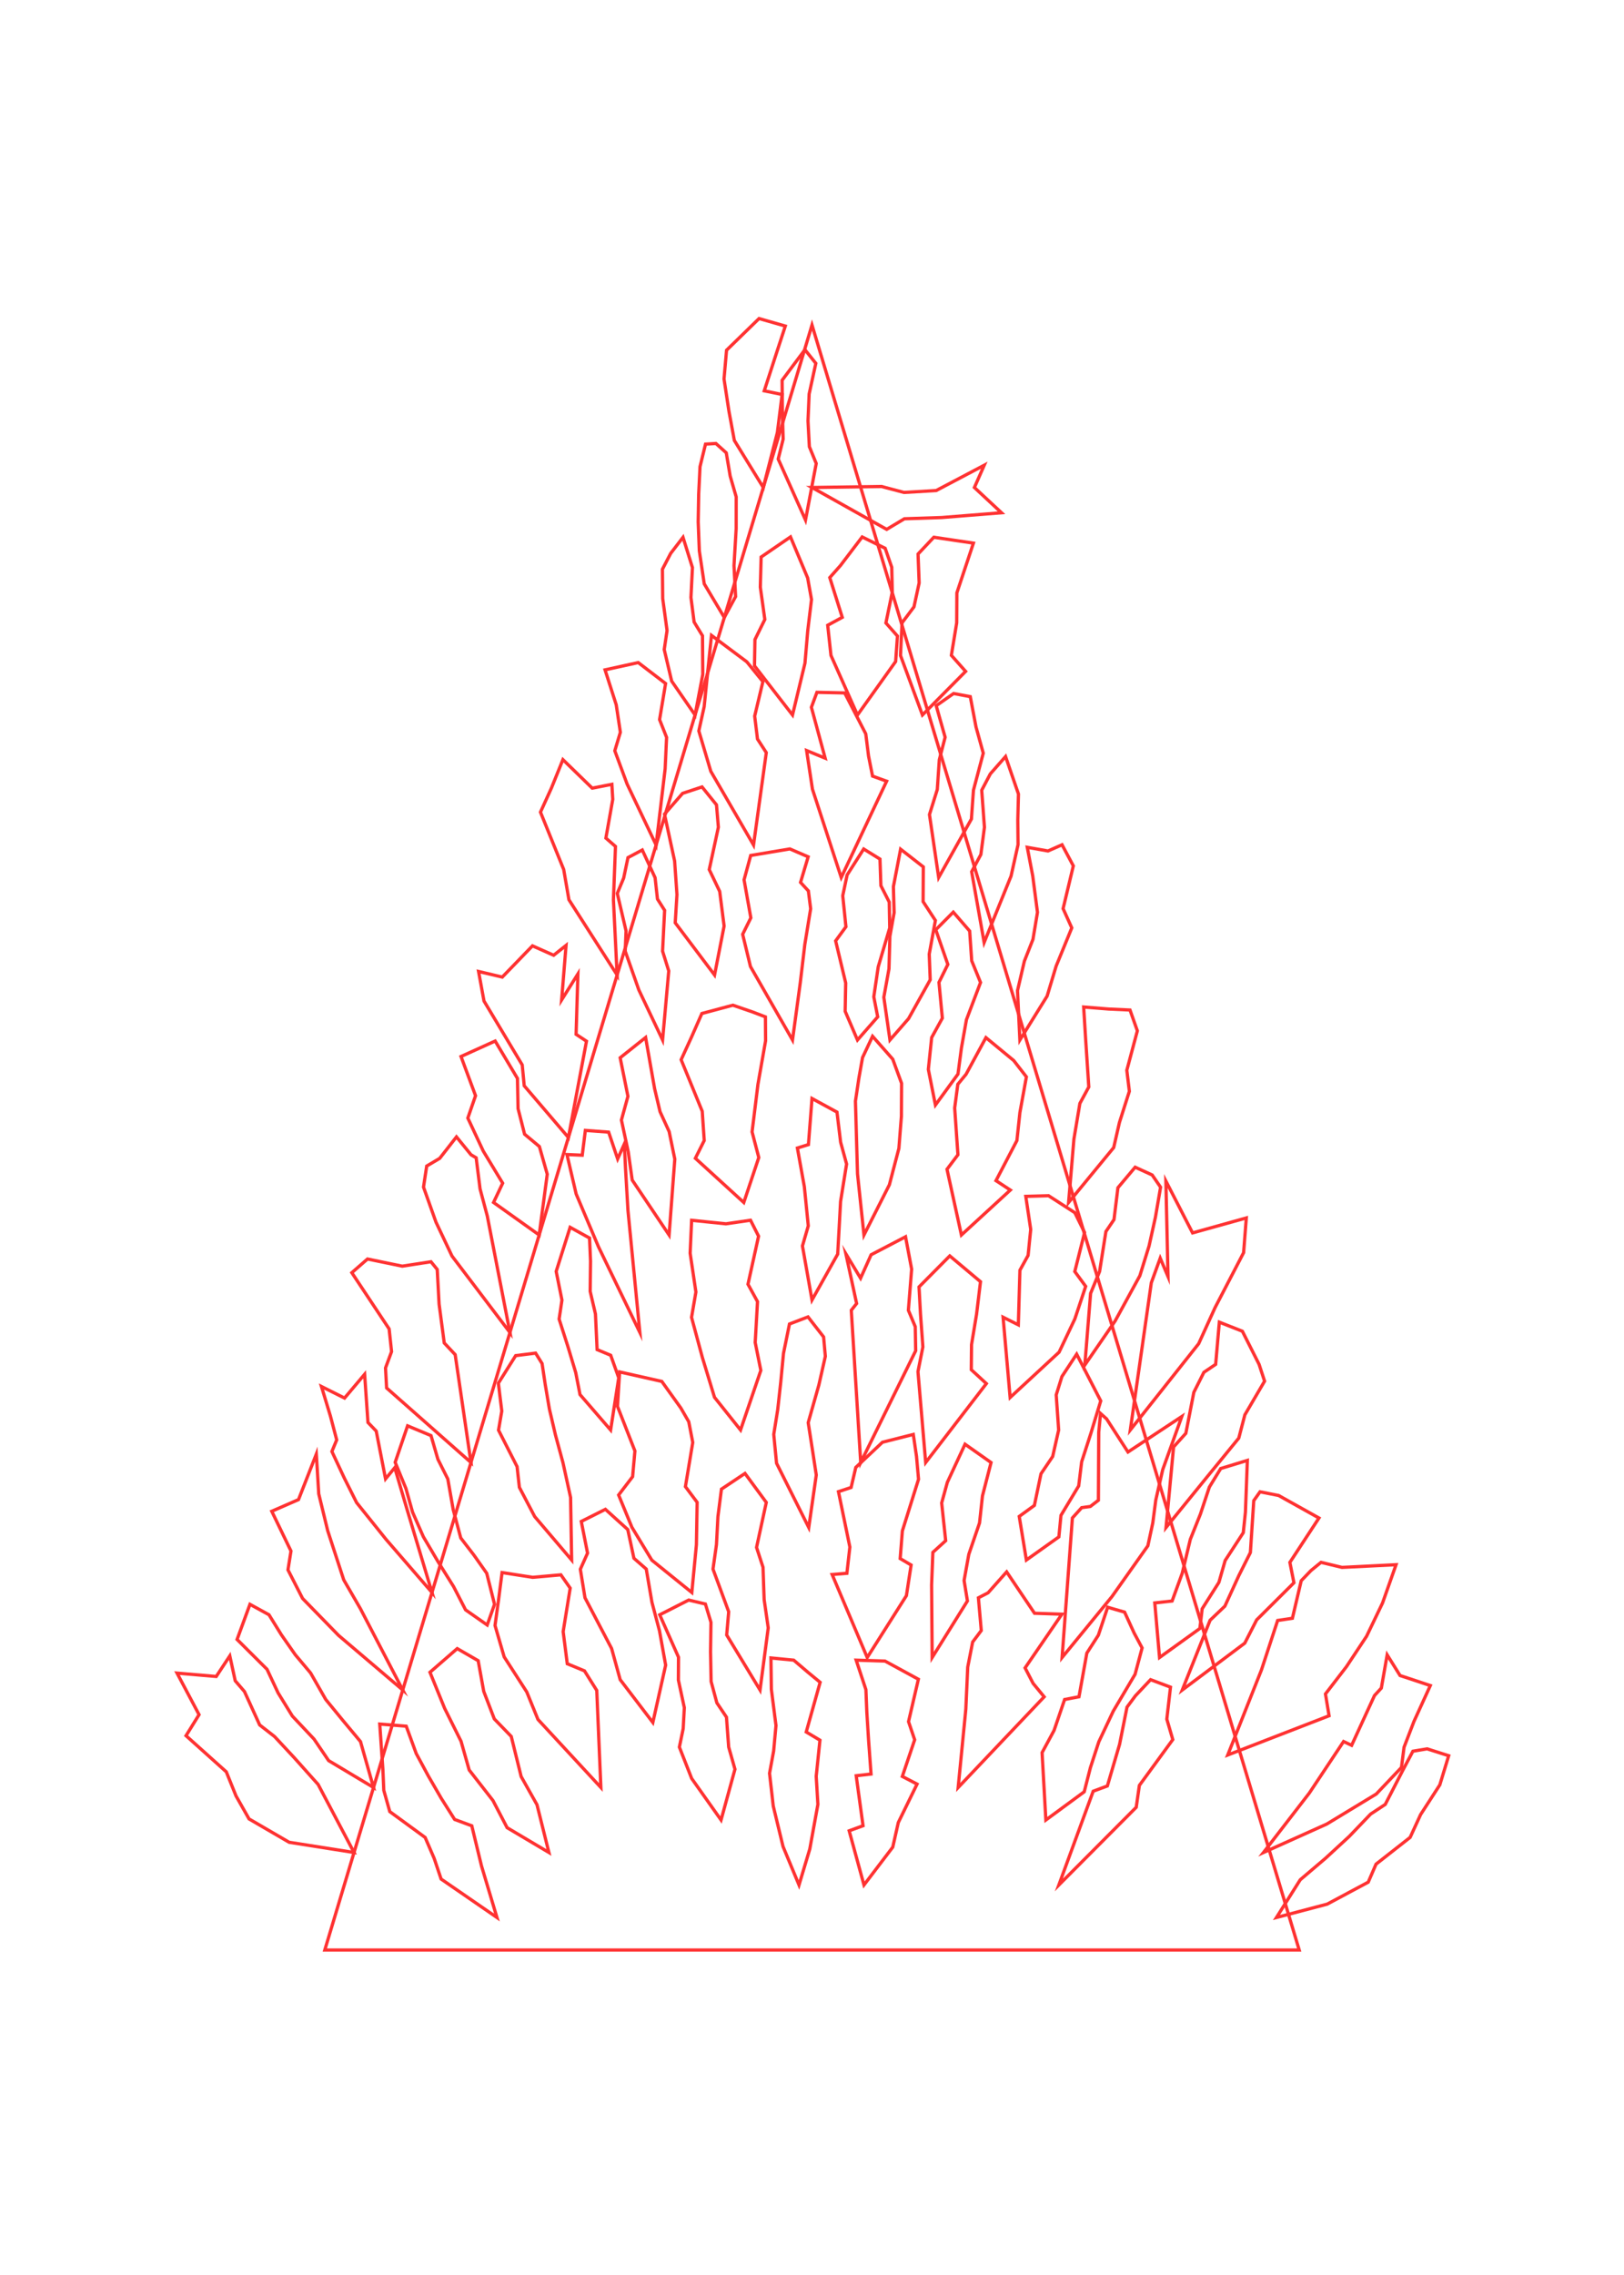<?xml version="1.0"?>
<!DOCTYPE svg PUBLIC '-//W3C//DTD SVG 1.0//EN'
          'http://www.w3.org/TR/2001/REC-SVG-20010904/DTD/svg10.dtd'>
<svg xmlns:xlink="http://www.w3.org/1999/xlink" style="fill-opacity:1; color-rendering:auto; color-interpolation:auto; text-rendering:auto; stroke:black; stroke-linecap:square; stroke-miterlimit:10; shape-rendering:auto; stroke-opacity:1; fill:black; stroke-dasharray:none; font-weight:normal; stroke-width:1; font-family:'Dialog'; font-style:normal; stroke-linejoin:miter; font-size:12px; stroke-dashoffset:0; image-rendering:auto;" width="500" height="700" xmlns="http://www.w3.org/2000/svg"
><!--Generated by the Batik Graphics2D SVG Generator--><defs id="genericDefs"
  /><g
  ><g style="stroke-linecap:round; fill:rgb(255,50,50); stroke:rgb(255,50,50);"
    ><path style="fill:none;" d="M250 100 L100 600 L400 600 Z"
    /></g
    ><g style="stroke-linecap:round; fill:rgb(255,50,50); stroke:rgb(255,50,50);"
    ><path style="fill:none;" d="M308.34 157.769 L289.916 159.242 L278.446 159.623 L272.99 162.883 L250 150 L271.401 149.69 L278.335 151.522 L288.238 150.936 L303.031 143.139 L300 150 Z"
      /><path style="fill:none;" d="M241.785 100.328 L239.147 108.381 L235.299 120.254 L240.798 121.383 L239.338 133.067 L235 150 L226.089 135.515 L224.419 126.47 L222.914 116.605 L223.69 107.761 L233.7 98.016 Z"
      /><path style="fill:none;" d="M251.177 111.799 L249.122 121.223 L248.765 129.517 L249.188 137.445 L251.302 142.615 L248 160 L239.598 141.241 L241.114 135.111 L240.871 126.421 L240.8 117.004 L247.822 107.6 Z"
      /><path style="fill:none;" d="M223.603 139.331 L224.815 146.509 L226.657 152.872 L226.651 162.688 L225.984 174.054 L226.477 183.563 L223 190 L216.819 179.633 L215.311 169.492 L214.961 160.572 L215.111 152.046 L215.523 143.589 L217.214 136.653 L220.419 136.462 Z"
      /><path style="fill:none;" d="M213.188 174.643 L212.731 183.842 L213.703 191.385 L216.285 195.624 L216.374 207.492 L214 220 L206.793 209.573 L204.505 199.859 L205.374 194.011 L204.034 184.172 L203.949 175.155 L206.488 170.278 L210.286 165.326 Z"
      /><path style="fill:none;" d="M248.66 177.827 L249.848 184.467 L248.684 194.105 L247.835 204.048 L244 220 L232.299 204.881 L232.432 196.797 L235.476 190.601 L234.087 180.652 L234.341 171.393 L243.38 165.203 Z"
      /><path style="fill:none;" d="M272.525 168.705 L274.554 174.556 L274.715 182.187 L272.753 191.679 L276.31 195.708 L275.749 203.55 L264 220 L255.839 201.662 L254.834 192.386 L259.317 189.954 L255.472 177.719 L258.742 174.036 L265.447 165.219 Z"
      /><path style="fill:none;" d="M299.701 167.113 L294.603 182.409 L294.552 191.632 L292.907 201.641 L297.293 206.582 L284 220 L277.248 201.683 L277.723 191.632 L281.396 186.732 L282.988 179.37 L282.652 170.464 L287.508 165.312 Z"
      /><path style="fill:none;" d="M204.924 210.315 L203.071 221.426 L205.232 226.891 L204.784 236.569 L202 260 L193.074 241.248 L189.286 231.003 L190.998 225.311 L189.729 216.874 L186.282 206.11 L196.501 203.869 Z"
      /><path style="fill:none;" d="M234.882 209.731 L232.353 220.338 L233.215 227.393 L235.925 231.577 L232 260 L218.836 237.315 L215.154 224.901 L216.799 217.444 L217.79 207.735 L219.052 195.508 L229.93 203.638 Z"
      /><path style="fill:none;" d="M266.552 225.808 L267.413 232.65 L268.639 238.804 L272.978 240.37 L259 270 L250.134 242.816 L248.34 230.938 L254.053 233.288 L249.812 217.627 L251.514 213.024 L260.065 213.21 Z"
      /><path style="fill:none;" d="M298.731 214.352 L300.493 223.68 L302.73 231.746 L299.709 243.137 L299.081 252.001 L289 270 L286.165 250.637 L288.573 242.924 L289.196 233.772 L290.989 226.849 L288.241 217.138 L293.6 213.387 Z"
      /><path style="fill:none;" d="M313.565 244.323 L313.361 252.352 L313.437 259.89 L311.291 269.546 L303 290 L299.155 268.227 L301.993 262.917 L303.091 254.546 L302.254 243.145 L304.901 238.117 L309.593 232.779 Z"
      /><path style="fill:none;" d="M188.386 241.332 L188.656 245.96 L186.542 257.872 L189.494 260.448 L188.864 276.873 L190 300 L175.162 276.841 L173.552 267.541 L166.4 249.888 L169.761 242.506 L173.31 233.733 L182.334 242.509 Z"
      /><path style="fill:none;" d="M220.592 247.646 L221.174 254.526 L218.363 267.561 L221.582 274.289 L222.939 284.941 L220 300 L207.89 283.935 L208.424 275.264 L207.702 264.932 L204.588 250.514 L210.154 244.112 L216.142 242.129 Z"
      /><path style="fill:none;" d="M201.693 270.07 L202.418 276.622 L204.626 280.106 L203.994 292.668 L205.896 298.752 L204 320 L196.688 304.605 L192.494 292.673 L192.747 286.43 L190.05 274.897 L192.015 270.175 L193.339 263.878 L197.745 261.534 Z"
      /><path style="fill:none;" d="M248.82 263.635 L246.471 271.504 L248.888 274.13 L249.583 279.615 L247.789 290.601 L246.383 302.427 L244 320 L231.053 297.398 L228.65 287.481 L231.167 282.413 L229.086 270.712 L231.126 263.223 L243.18 261.206 Z"
      /><path style="fill:none;" d="M270.929 264.333 L271.208 272.508 L273.782 277.575 L273.927 285.502 L270.385 297.503 L269.025 306.711 L270.227 312.877 L264 320 L260.211 311.165 L260.377 302.457 L257.277 289.499 L260.446 285.164 L259.467 275.603 L260.808 269.227 L265.913 261.231 Z"
      /><path style="fill:none;" d="M284.266 266.734 L284.209 277.423 L287.991 283.217 L286.093 293.578 L286.395 301.474 L279.721 313.441 L274 320 L272.116 306.844 L273.703 298.084 L273.978 288.111 L275.285 280.831 L275.062 272.817 L277.277 261.291 Z"
      /><path style="fill:none;" d="M326.988 259.929 L330.456 266.423 L327.31 279.579 L329.981 285.503 L325.159 297.281 L322.387 306.491 L314 320 L313.27 304.816 L315.38 295.749 L318.031 289.025 L319.419 280.716 L317.959 269.521 L316.277 260.712 L322.656 261.841 Z"
      /><path style="fill:none;" d="M298.545 286.479 L299.166 295.616 L301.889 302.305 L297.55 313.757 L296.002 322.467 L294.946 330.474 L288 340 L285.819 329.043 L286.843 319.239 L290.13 313.281 L289.092 302.269 L291.82 296.75 L288.108 286.077 L293.5 280.654 Z"
      /><path style="fill:none;" d="M170.463 293.928 L174.28 290.89 L172.914 307.674 L177.926 299.668 L177.369 318.255 L180.568 320.372 L175 350 L161.394 334.078 L160.785 327.668 L149.009 308.001 L147.341 298.915 L154.645 300.64 L163.943 291.028 Z"
      /><path style="fill:none;" d="M231.738 311.389 L235.66 312.886 L235.712 320.23 L233.36 333.622 L231.552 348.274 L233.618 356.165 L229 370 L214.091 356.392 L216.817 350.927 L216.208 341.945 L209.709 326.068 L212.886 319.14 L216.093 311.845 L225.645 309.293 Z"
      /><path style="fill:none;" d="M347.908 310.775 L350.172 317.176 L346.926 329.307 L347.708 335.786 L344.653 345.382 L342.891 353.097 L329 370 L330.634 350.518 L332.473 339.518 L335.219 334.455 L334.22 319.251 L333.642 309.848 L341.375 310.473 Z"
      /><path style="fill:none;" d="M159.316 331.828 L159.504 341.123 L161.508 348.979 L166.066 352.779 L168.487 361.292 L166 380 L151.955 369.99 L154.761 364.05 L148.791 354.186 L144.033 344.023 L146.412 337.141 L141.937 325.079 L152.451 320.319 Z"
      /><path style="fill:none;" d="M201.539 334.957 L203.221 342.074 L206.018 348.182 L207.76 356.661 L206 380 L194.644 363.093 L193.424 354.419 L191.323 344.627 L193.327 337.326 L190.939 325.469 L198.773 319.228 Z"
      /><path style="fill:none;" d="M274.863 325.907 L277.581 333.347 L277.526 343.44 L276.75 353.357 L273.821 364.55 L266 380 L264.014 361.207 L263.667 349.228 L263.376 338.803 L264.438 331.718 L265.559 325.409 L268.644 318.857 Z"
      /><path style="fill:none;" d="M312.106 326.319 L316.008 331.345 L314.011 342.314 L313.086 350.941 L306.647 363.276 L311.057 366.175 L296 380 L291.565 359.776 L294.927 355.31 L293.929 340.914 L294.894 333.628 L297.437 330.538 L303.55 319.267 Z"
      /><path style="fill:none;" d="M257.69 342.188 L258.811 351.444 L260.648 358.164 L258.796 369.677 L258.342 378.097 L257.908 385.888 L250 400 L247.059 383.37 L248.855 377.183 L247.647 365.166 L245.503 353.236 L248.902 352.188 L250 338 Z"
      /><path style="fill:none;" d="M145.029 355.32 L146.602 356.245 L147.806 365.833 L150.021 374.134 L157 410 L139.163 386.483 L134.225 376.036 L130.389 365.262 L131.374 358.788 L135.378 356.414 L140.536 349.811 Z"
      /><path style="fill:none;" d="M190.166 356.591 L192.22 351.993 L192.579 359.433 L193.339 372.464 L197 410 L184.242 383.587 L177.391 367.388 L174.554 355.244 L179.261 355.451 L180.22 347.814 L187.389 348.345 Z"
      /><path style="fill:none;" d="M354.737 361.535 L357.321 365.3 L355.731 374.537 L353.778 383.36 L350.948 392.52 L343.314 406.48 L334 420 L335.774 397.969 L338.545 391.208 L340.487 378.94 L342.978 375.26 L344.186 365.457 L349.491 359.141 Z"
      /><path style="fill:none;" d="M330.925 373.139 L333.922 379.235 L330.908 391.24 L334.262 395.804 L330.93 405.817 L326.078 416.05 L311 430 L308.832 405.297 L313.527 407.646 L314.016 390.832 L316.533 386.279 L317.337 378.282 L315.822 368.111 L322.834 367.918 Z"
      /><path style="fill:none;" d="M181.508 380.943 L181.815 388.037 L181.704 397.34 L183.33 404.306 L183.837 415.268 L188.026 417.011 L190.494 423.942 L188 440 L178.574 429.102 L177.258 422.348 L174.902 414.506 L172.141 405.879 L173.013 400.032 L171.236 391.206 L175.527 377.635 Z"
      /><path style="fill:none;" d="M231.074 375.456 L233.55 380.365 L230.29 395.153 L233.225 400.502 L232.513 413.077 L234.243 421.663 L228 440 L219.982 429.94 L216.24 417.671 L212.915 405.341 L214.256 397.542 L212.48 385.595 L212.94 375.472 L223.498 376.56 Z"
      /><path style="fill:none;" d="M383.717 374.752 L382.886 385.427 L374.086 402.365 L369.045 413.45 L348 440 L354.469 394.698 L357.212 387.123 L359.608 392.781 L358.955 363.398 L367.171 379.358 Z"
      /><path style="fill:none;" d="M132.685 388.226 L134.613 390.602 L135.192 401.28 L136.773 413.217 L140.144 416.815 L145 450 L119.029 427.069 L118.695 420.902 L120.554 415.878 L119.805 408.898 L108.321 391.597 L113.147 387.385 L123.858 389.593 Z"
      /><path style="fill:none;" d="M278.797 380.549 L280.677 390.505 L279.672 403.162 L281.789 408.21 L281.928 415.604 L265 450 L262.096 403.158 L263.737 401.084 L260.433 385.801 L264.956 393.298 L268.196 386.08 Z"
      /><path style="fill:none;" d="M301.877 394.37 L300.66 404.4 L299.113 413.76 L299.037 421.444 L303.683 425.723 L285 450 L282.625 422.034 L284.139 414.428 L283.404 404.308 L282.949 395.976 L292.416 386.431 Z"
      /><path style="fill:none;" d="M253.572 411.365 L254.108 417.341 L252.107 426.181 L248.833 437.744 L250.056 445.613 L251.316 453.841 L249 470 L239.086 450.224 L238.224 441.359 L239.444 433.741 L240.357 425.461 L241.226 416.409 L243.066 407.383 L248.769 405.2 Z"
      /><path style="fill:none;" d="M387.648 419.799 L389.342 424.97 L383.27 435.333 L381.395 442.5 L371.723 454.335 L359 470 L361.324 445.215 L365.1 441.026 L367.559 428.407 L370.652 422.25 L374.28 419.8 L375.412 406.82 L382.507 409.614 Z"
      /><path style="fill:none;" d="M164.899 416.344 L166.897 419.558 L167.86 425.958 L169.145 433.533 L171.011 441.519 L173.326 450.056 L175.676 460.772 L176 480 L164.618 466.632 L159.905 457.644 L159.199 451.271 L153.486 440.052 L154.489 434.173 L153.441 425.597 L158.766 417.119 Z"
      /><path style="fill:none;" d="M338.897 431.044 L335.896 440.909 L333.019 449.8 L332.111 457.202 L326.65 466.268 L326.011 472.888 L316 480 L313.805 466.594 L318.467 463.205 L320.501 453.472 L324.103 448.145 L325.941 440.002 L325.189 429.2 L326.944 423.558 L331.482 416.665 Z"
      /><path style="fill:none;" d="M112.261 422.854 L113.291 437.691 L115.831 440.339 L118.703 455.038 L121.534 451.594 L125.316 464.417 L133 490 L118.857 473.655 L109.792 462.346 L106 454.776 L102.185 446.615 L103.663 443.046 L101.745 435.772 L98.973 426.619 L106.08 430.178 Z"
      /><path style="fill:none;" d="M209.621 433.243 L212.057 437.464 L213.289 443.824 L211.027 457.427 L214.637 462.252 L214.412 475.305 L213 490 L200.691 480.058 L194.54 469.908 L190.462 459.998 L194.77 454.357 L195.478 446.453 L190.11 432.731 L190.763 422.13 L203.758 425.054 Z"
      /><path style="fill:none;" d="M132.705 441.728 L134.82 449.003 L137.871 455.08 L139.531 464.494 L141.859 473.225 L145.898 478.476 L149.851 484.084 L152.255 493.631 L150 500 L143.344 495.351 L139.655 488.188 L134.899 480.575 L130.332 472.828 L127.023 465.281 L124.975 457.995 L121.666 449.94 L125.488 438.721 Z"
      /><path style="fill:none;" d="M281.186 441.366 L282.171 448.081 L282.802 455.149 L277.824 471.047 L277.151 479.564 L280.517 481.547 L279.064 490.976 L267 510 L256.203 484.465 L260.744 484.087 L261.655 476.014 L258.148 458.97 L262.041 457.681 L263.484 451.509 L271.692 443.766 Z"
      /><path style="fill:none;" d="M305.125 450.014 L302.482 460.281 L301.581 468.595 L298.28 478.253 L296.826 486.305 L297.853 492.605 L287 510 L286.824 487.708 L287.212 477.644 L291.157 474.058 L289.922 462.45 L291.668 456.106 L297.117 444.375 Z"
      /><path style="fill:none;" d="M363.861 435.847 L357.977 452.21 L355.842 461.558 L354.921 468.601 L353.403 475.638 L342.372 491.225 L327 510 L330.168 467.066 L333.034 463.888 L335.686 463.528 L338.178 461.615 L338.278 440.712 L338.832 434.916 L340.69 436.573 L347.285 446.774 Z"
      /><path style="fill:none;" d="M383.445 465.272 L382.787 471.592 L377.207 480.154 L375.272 486.897 L370.13 495.001 L369.417 501.071 L357 510 L355.535 493.209 L360.872 492.619 L363.992 484.057 L366.474 473.65 L369.579 465.886 L372.35 457.548 L375.839 451.855 L384.038 449.354 Z"
      /><path style="fill:none;" d="M97.39 447.413 L98.141 459.667 L100.898 471.004 L105.831 486.116 L110.941 494.94 L124 520 L104.245 503.209 L93.159 491.834 L88.659 483.041 L89.584 477.24 L83.669 465.005 L91.906 461.415 Z"
      /><path style="fill:none;" d="M235.927 462.281 L232.928 476.127 L234.919 482.243 L235.268 492.179 L236.523 500.88 L234 520 L223.737 503.079 L224.35 495.918 L219.519 482.801 L220.584 475.283 L221.038 466.645 L222.121 458.198 L229.364 453.361 Z"
      /><path style="fill:none;" d="M406.084 467.081 L397.13 480.731 L398.375 487.007 L386.909 498.419 L383.241 505.585 L364 520 L372.562 498.539 L377.116 494.2 L381.443 484.743 L384.969 477.708 L386.01 461.741 L387.939 459.019 L393.666 460.149 Z"
      /><path style="fill:none;" d="M193.278 470.635 L195.173 479.47 L198.973 482.788 L200.715 492.993 L203.039 501.773 L204.944 512.347 L201 530 L190.942 516.818 L188.301 507.232 L180.102 491.613 L178.677 482.843 L180.895 477.885 L178.966 468.133 L186.391 464.407 Z"
      /><path style="fill:none;" d="M429.816 481.447 L425.667 493.21 L420.739 503.474 L414.545 512.821 L408.085 521.217 L409.198 527.93 L378 540 L388.383 513.812 L393.366 498.611 L397.908 497.929 L400.623 486.371 L403.65 483.224 L406.719 480.722 L413.183 482.277 Z"
      /><path style="fill:none;" d="M82.814 496.851 L86.646 503.039 L90.9 509.139 L95.619 514.753 L100.29 522.919 L105.548 529.344 L110.99 535.872 L115 550 L101.183 541.733 L96.674 535.094 L90.013 528.026 L85.612 520.878 L82.211 513.631 L72.992 504.449 L76.956 493.638 Z"
      /><path style="fill:none;" d="M172.684 484.562 L175.55 488.661 L173.388 502.038 L174.652 511.924 L179.951 514.113 L183.731 520.134 L185 550 L165.627 529.065 L162.186 520.611 L155.22 509.808 L152.411 500.15 L153.499 492.228 L154.575 483.863 L163.982 485.33 Z"
      /><path style="fill:none;" d="M318.513 496.393 L326.938 496.672 L315.606 513.198 L318.068 517.957 L321.478 522.104 L295 550 L297.359 525.912 L297.942 512.975 L299.462 505.236 L302.115 501.706 L301.234 491.632 L304.208 490.094 L309.927 483.659 Z"
      /><path style="fill:none;" d="M217.179 493.541 L218.892 499.183 L218.76 508.268 L218.94 517.39 L220.707 523.955 L223.667 528.358 L224.345 537.547 L226.282 544.38 L222 560 L212.952 547.225 L209.166 537.569 L210.342 531.887 L210.691 525.438 L208.862 516.931 L208.897 509.907 L203.113 496.856 L212.028 492.331 Z"
      /><path style="fill:none;" d="M349.183 502.481 L351.632 507.055 L349.469 515.171 L342.762 526.489 L338.306 535.933 L335.709 543.915 L333.812 551.322 L322 560 L320.839 539.269 L324.531 532.431 L327.774 522.928 L332.202 522.08 L334.618 508.647 L338.164 503.135 L341.034 494.538 L346.238 496.038 Z"
      /><path style="fill:none;" d="M70.753 509.504 L72.421 517.168 L75.264 520.475 L79.948 530.752 L84.52 534.313 L90.562 540.803 L97.944 549.059 L109 570 L89.026 566.856 L76.676 559.672 L72.667 552.604 L69.671 545.18 L57.271 534.063 L61.284 527.591 L54.507 514.804 L66.574 515.839 Z"
      /><path style="fill:none;" d="M147.222 510.983 L148.925 520.392 L152.182 528.894 L157.408 534.295 L160.453 546.63 L165.329 555.301 L169 570 L156.129 562.364 L151.778 554.019 L144.454 544.617 L141.953 535.796 L136.886 525.628 L132.381 514.545 L140.767 507.26 Z"
      /><path style="fill:none;" d="M440.37 518.636 L435.336 529.663 L432.276 537.623 L431.486 543.824 L423.735 552.001 L408.489 561.245 L389 570 L403.114 551.71 L413.66 535.852 L416.147 537.023 L423.18 521.71 L425.288 519.406 L427.082 509.181 L431.05 515.546 Z"
      /><path style="fill:none;" d="M248.754 514.552 L252.505 517.64 L248.222 532.92 L252.447 535.448 L251.295 546.555 L251.813 555.2 L249.318 568.934 L246 580 L241.081 568.157 L238.07 555.703 L236.93 545.628 L238.197 538.733 L238.91 530.931 L237.484 519.756 L237.362 510.143 L244.372 510.819 Z"
      /><path style="fill:none;" d="M282.753 516.694 L279.722 529.734 L281.612 535.316 L277.808 546.596 L282.347 548.953 L276.57 560.779 L274.869 568.343 L266 580 L261.444 563.322 L265.714 561.765 L263.608 546.385 L268.178 545.855 L267.423 535.455 L266.88 526.87 L266.598 519.895 L263.595 510.814 L272.484 511.104 Z"
      /><path style="fill:none;" d="M360.372 519.122 L359.24 528.965 L361.08 535.257 L350.791 549.358 L349.824 556.088 L326 580 L336.575 551.145 L340.938 549.525 L344.698 536.724 L346.985 525.272 L349.594 521.763 L354.243 516.826 Z"
      /><path style="fill:none;" d="M125.069 531.133 L128.148 539.555 L131.894 546.492 L135.836 553.295 L139.972 559.831 L145.255 561.788 L148.25 574.149 L153 590 L135.81 578.168 L133.685 571.843 L130.893 565.37 L120.007 557.418 L118.159 550.853 L117.893 544.577 L116.918 530.483 Z"
      /><path style="fill:none;" d="M446.025 540.225 L443.294 549.189 L437.374 558.34 L434.156 565.351 L423.655 573.585 L421.255 579.126 L408.625 585.884 L393 590 L400.32 578.388 L408.083 571.794 L415.401 565.057 L421.99 558.178 L426.489 555.209 L431.897 544.711 L435.007 538.838 L439.38 538.106 Z"
    /></g
  ></g
></svg
>
